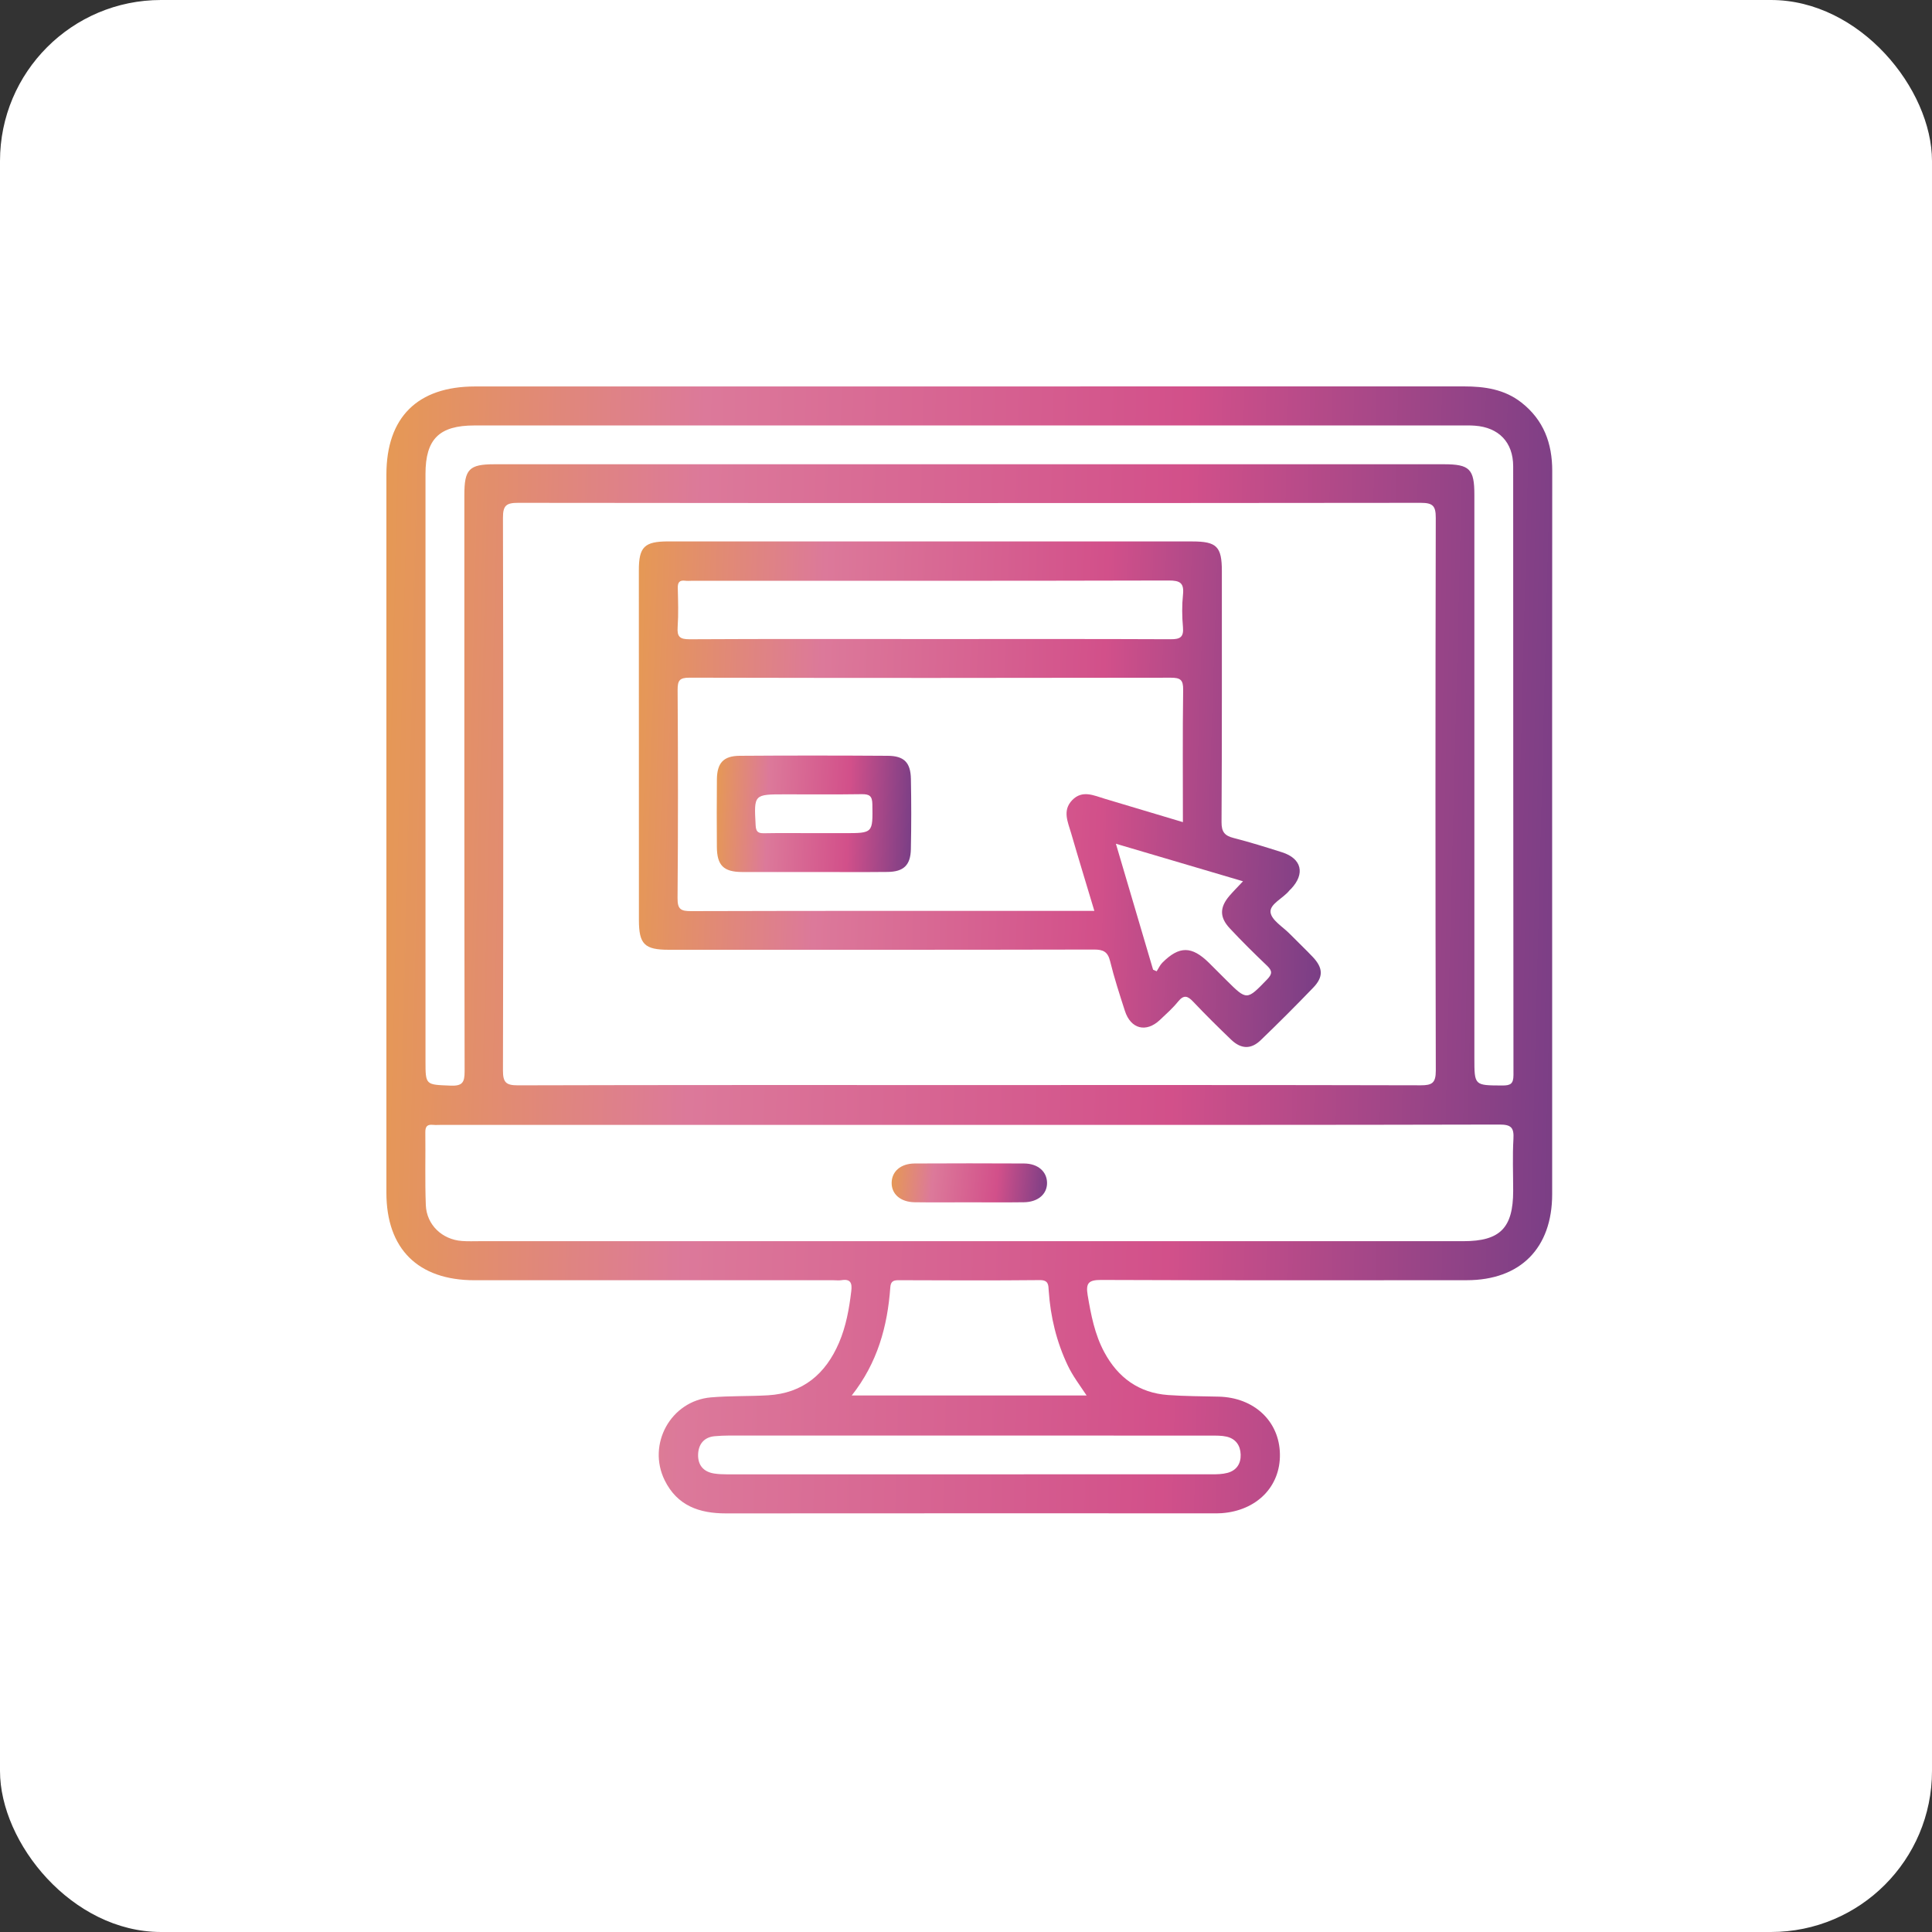 <svg width="60" height="60" viewBox="0 0 60 60" fill="none" xmlns="http://www.w3.org/2000/svg">
<rect x="0" y="0" width="60" height="60" fill="#333333" stroke="none"/>
<rect width="60" height="60" rx="5" fill="white"/>
<path d="M30.107 12.001C35.224 12.001 40.342 12.002 45.46 12C46.105 12 46.722 12.088 47.249 12.501C47.939 13.042 48.207 13.765 48.206 14.625C48.201 19.876 48.204 25.129 48.204 30.38C48.204 32.616 48.204 34.851 48.204 37.087C48.203 38.763 47.216 39.758 45.547 39.758C41.762 39.761 37.978 39.765 34.194 39.75C33.808 39.749 33.716 39.847 33.778 40.22C33.881 40.833 33.997 41.439 34.294 41.992C34.719 42.783 35.368 43.258 36.276 43.324C36.799 43.362 37.325 43.361 37.85 43.374C38.948 43.401 39.733 44.137 39.749 45.16C39.766 46.167 39.029 46.914 37.94 46.993C37.847 47 37.752 46.998 37.657 46.998C32.621 46.998 27.584 46.995 22.547 47C21.719 47.001 21.034 46.764 20.643 45.973C20.09 44.852 20.832 43.504 22.078 43.397C22.667 43.346 23.262 43.367 23.853 43.332C24.938 43.268 25.64 42.669 26.056 41.7C26.275 41.189 26.371 40.647 26.437 40.097C26.468 39.846 26.415 39.71 26.129 39.758C26.051 39.77 25.968 39.759 25.888 39.759C22.171 39.759 18.454 39.76 14.737 39.759C12.982 39.759 12 38.784 12 37.041C12 29.608 12 22.173 12 14.74C12 12.962 12.964 12.002 14.754 12.002C19.871 12 24.99 12.001 30.107 12.001ZM30.061 33.697C34.748 33.697 39.433 33.693 44.12 33.705C44.477 33.706 44.59 33.632 44.59 33.249C44.576 27.526 44.577 21.803 44.589 16.08C44.59 15.71 44.496 15.616 44.125 15.616C34.779 15.626 25.433 15.626 16.088 15.616C15.726 15.616 15.619 15.697 15.62 16.076C15.633 21.798 15.633 27.521 15.62 33.244C15.619 33.615 15.714 33.706 16.083 33.706C20.742 33.693 25.401 33.697 30.061 33.697ZM30.087 34.934C24.634 34.934 19.18 34.934 13.727 34.934C13.633 34.934 13.538 34.942 13.444 34.933C13.271 34.916 13.208 34.982 13.209 35.16C13.218 35.914 13.195 36.668 13.224 37.422C13.247 38.038 13.731 38.496 14.346 38.54C14.533 38.554 14.722 38.546 14.911 38.546C25.09 38.546 35.269 38.546 45.448 38.546C46.586 38.546 46.992 38.136 46.993 36.985C46.993 36.447 46.97 35.907 47.001 35.37C47.021 35.022 46.933 34.923 46.567 34.924C41.074 34.938 35.58 34.934 30.087 34.934ZM30.126 13.213C24.996 13.213 19.865 13.213 14.735 13.213C13.639 13.213 13.214 13.636 13.214 14.719C13.214 20.792 13.214 26.865 13.214 32.938C13.214 33.707 13.215 33.684 13.993 33.715C14.364 33.731 14.43 33.613 14.429 33.267C14.418 27.301 14.421 21.336 14.421 15.371C14.421 14.57 14.57 14.418 15.356 14.418C25.187 14.417 35.017 14.417 44.847 14.418C45.64 14.418 45.788 14.568 45.788 15.364C45.788 21.195 45.788 27.026 45.788 32.856C45.788 33.717 45.788 33.707 46.656 33.711C46.905 33.711 47.002 33.665 47.002 33.386C46.993 27.084 46.997 20.782 46.993 14.48C46.992 13.733 46.544 13.273 45.802 13.22C45.655 13.209 45.506 13.213 45.358 13.213C40.28 13.213 35.203 13.213 30.126 13.213ZM33.745 43.337C33.525 43.007 33.315 42.73 33.164 42.414C32.812 41.676 32.624 40.9 32.569 40.087C32.558 39.917 32.571 39.753 32.295 39.755C30.83 39.769 29.364 39.764 27.899 39.758C27.733 39.758 27.662 39.805 27.649 39.98C27.563 41.189 27.251 42.324 26.452 43.337C28.907 43.337 31.293 43.337 33.745 43.337ZM30.101 44.582C27.773 44.582 25.445 44.581 23.117 44.583C22.808 44.583 22.498 44.574 22.19 44.603C21.861 44.635 21.688 44.855 21.68 45.176C21.673 45.502 21.847 45.708 22.175 45.761C22.307 45.782 22.443 45.786 22.577 45.787C27.596 45.788 32.617 45.788 37.636 45.786C37.797 45.786 37.963 45.783 38.117 45.742C38.399 45.668 38.539 45.459 38.53 45.172C38.521 44.889 38.377 44.682 38.092 44.616C37.937 44.581 37.772 44.584 37.611 44.584C35.108 44.581 32.605 44.582 30.101 44.582Z" fill="url(#paint0_linear_1_139)"/>
<path d="M28.908 16.815C31.615 16.815 34.321 16.814 37.026 16.815C37.788 16.815 37.946 16.975 37.946 17.737C37.945 20.334 37.951 22.933 37.936 25.531C37.934 25.833 38.031 25.953 38.309 26.024C38.817 26.154 39.318 26.31 39.817 26.469C40.427 26.664 40.538 27.135 40.095 27.604C40.076 27.623 40.055 27.64 40.038 27.661C39.846 27.899 39.43 28.075 39.458 28.332C39.486 28.576 39.843 28.785 40.059 29.006C40.294 29.246 40.54 29.477 40.771 29.721C41.092 30.062 41.104 30.34 40.782 30.674C40.25 31.227 39.707 31.77 39.154 32.302C38.851 32.595 38.541 32.584 38.231 32.285C37.833 31.903 37.44 31.515 37.061 31.114C36.89 30.933 36.77 30.879 36.588 31.103C36.42 31.311 36.216 31.492 36.021 31.676C35.594 32.078 35.117 31.958 34.935 31.395C34.77 30.883 34.603 30.371 34.475 29.849C34.403 29.557 34.263 29.489 33.978 29.489C29.576 29.499 25.173 29.496 20.771 29.496C20.016 29.496 19.842 29.323 19.842 28.573C19.841 24.952 19.84 21.33 19.84 17.709C19.84 16.985 20.012 16.815 20.75 16.814C23.47 16.815 26.189 16.815 28.908 16.815ZM36.736 25.532C36.736 24.139 36.725 22.78 36.744 21.422C36.748 21.111 36.657 21.047 36.361 21.047C31.379 21.056 26.398 21.057 21.415 21.046C21.105 21.045 21.043 21.131 21.044 21.427C21.058 23.581 21.06 25.735 21.042 27.889C21.039 28.237 21.14 28.297 21.464 28.296C25.49 28.284 29.515 28.288 33.542 28.288C33.676 28.288 33.809 28.288 33.986 28.288C33.739 27.464 33.496 26.672 33.265 25.876C33.166 25.534 32.986 25.172 33.297 24.85C33.613 24.522 33.972 24.706 34.316 24.808C35.113 25.045 35.908 25.284 36.736 25.532ZM28.845 19.846C28.939 19.846 29.033 19.846 29.127 19.846C31.536 19.846 33.945 19.841 36.354 19.852C36.647 19.854 36.766 19.791 36.738 19.476C36.708 19.142 36.704 18.801 36.739 18.468C36.776 18.105 36.65 18.027 36.297 18.028C31.358 18.041 26.42 18.037 21.482 18.037C21.414 18.037 21.346 18.044 21.279 18.035C21.102 18.012 21.045 18.087 21.049 18.262C21.059 18.665 21.073 19.07 21.045 19.473C21.024 19.773 21.109 19.854 21.417 19.853C23.893 19.839 26.369 19.846 28.845 19.846ZM34.655 26.203C35.057 27.563 35.433 28.839 35.81 30.114C35.847 30.131 35.884 30.148 35.921 30.164C35.98 30.075 36.024 29.971 36.098 29.897C36.624 29.371 37.011 29.375 37.547 29.903C37.729 30.082 37.907 30.264 38.089 30.444C38.725 31.075 38.72 31.07 39.352 30.416C39.51 30.253 39.519 30.154 39.354 29.996C38.956 29.616 38.562 29.228 38.187 28.825C37.869 28.482 37.879 28.175 38.181 27.821C38.306 27.676 38.442 27.541 38.603 27.369C37.275 26.977 36.016 26.605 34.655 26.203Z" fill="url(#paint1_linear_1_139)"/>
<path d="M30.062 37.339C29.51 37.339 28.959 37.345 28.407 37.337C27.969 37.331 27.689 37.088 27.691 36.736C27.693 36.381 27.971 36.135 28.409 36.133C29.54 36.127 30.67 36.127 31.8 36.133C32.235 36.135 32.515 36.384 32.517 36.738C32.518 37.086 32.235 37.331 31.799 37.337C31.22 37.345 30.641 37.339 30.062 37.339Z" fill="url(#paint2_linear_1_139)"/>
<path d="M25.263 27.081C24.523 27.081 23.784 27.085 23.043 27.081C22.47 27.078 22.267 26.874 22.263 26.301C22.259 25.602 22.257 24.901 22.264 24.202C22.27 23.695 22.467 23.476 22.97 23.472C24.503 23.461 26.036 23.462 27.57 23.472C28.078 23.475 28.279 23.681 28.289 24.189C28.303 24.915 28.303 25.642 28.288 26.368C28.279 26.869 28.063 27.074 27.562 27.079C26.796 27.087 26.03 27.081 25.263 27.081ZM25.26 25.874C25.582 25.874 25.905 25.874 26.227 25.874C27.116 25.874 27.106 25.874 27.092 24.975C27.088 24.718 26.999 24.661 26.762 24.664C25.969 24.676 25.176 24.669 24.383 24.669C23.409 24.669 23.415 24.669 23.467 25.631C23.477 25.829 23.542 25.88 23.727 25.877C24.238 25.867 24.749 25.874 25.26 25.874Z" fill="url(#paint3_linear_1_139)"/>
<defs>
<linearGradient id="paint0_linear_1_139" x1="10" y1="27" x2="49.5" y2="28" gradientUnits="userSpaceOnUse">
<stop stop-color="#E79E49"/>
<stop offset="0.292" stop-color="#DC799A"/>
<stop offset="0.672" stop-color="#D2508A"/>
<stop offset="1" stop-color="#733D85"/>
</linearGradient>
<linearGradient id="paint1_linear_1_139" x1="18.67" y1="23.544" x2="41.764" y2="24.306" gradientUnits="userSpaceOnUse">
<stop stop-color="#E79E49"/>
<stop offset="0.292" stop-color="#DC799A"/>
<stop offset="0.672" stop-color="#D2508A"/>
<stop offset="1" stop-color="#733D85"/>
</linearGradient>
<linearGradient id="paint2_linear_1_139" x1="27.424" y1="36.648" x2="32.643" y2="37.156" gradientUnits="userSpaceOnUse">
<stop stop-color="#E79E49"/>
<stop offset="0.292" stop-color="#DC799A"/>
<stop offset="0.672" stop-color="#D2508A"/>
<stop offset="1" stop-color="#733D85"/>
</linearGradient>
<linearGradient id="paint3_linear_1_139" x1="21.926" y1="25.015" x2="28.508" y2="25.284" gradientUnits="userSpaceOnUse">
<stop stop-color="#E79E49"/>
<stop offset="0.292" stop-color="#DC799A"/>
<stop offset="0.672" stop-color="#D2508A"/>
<stop offset="1" stop-color="#733D85"/>
</linearGradient>
</defs>
</svg>
